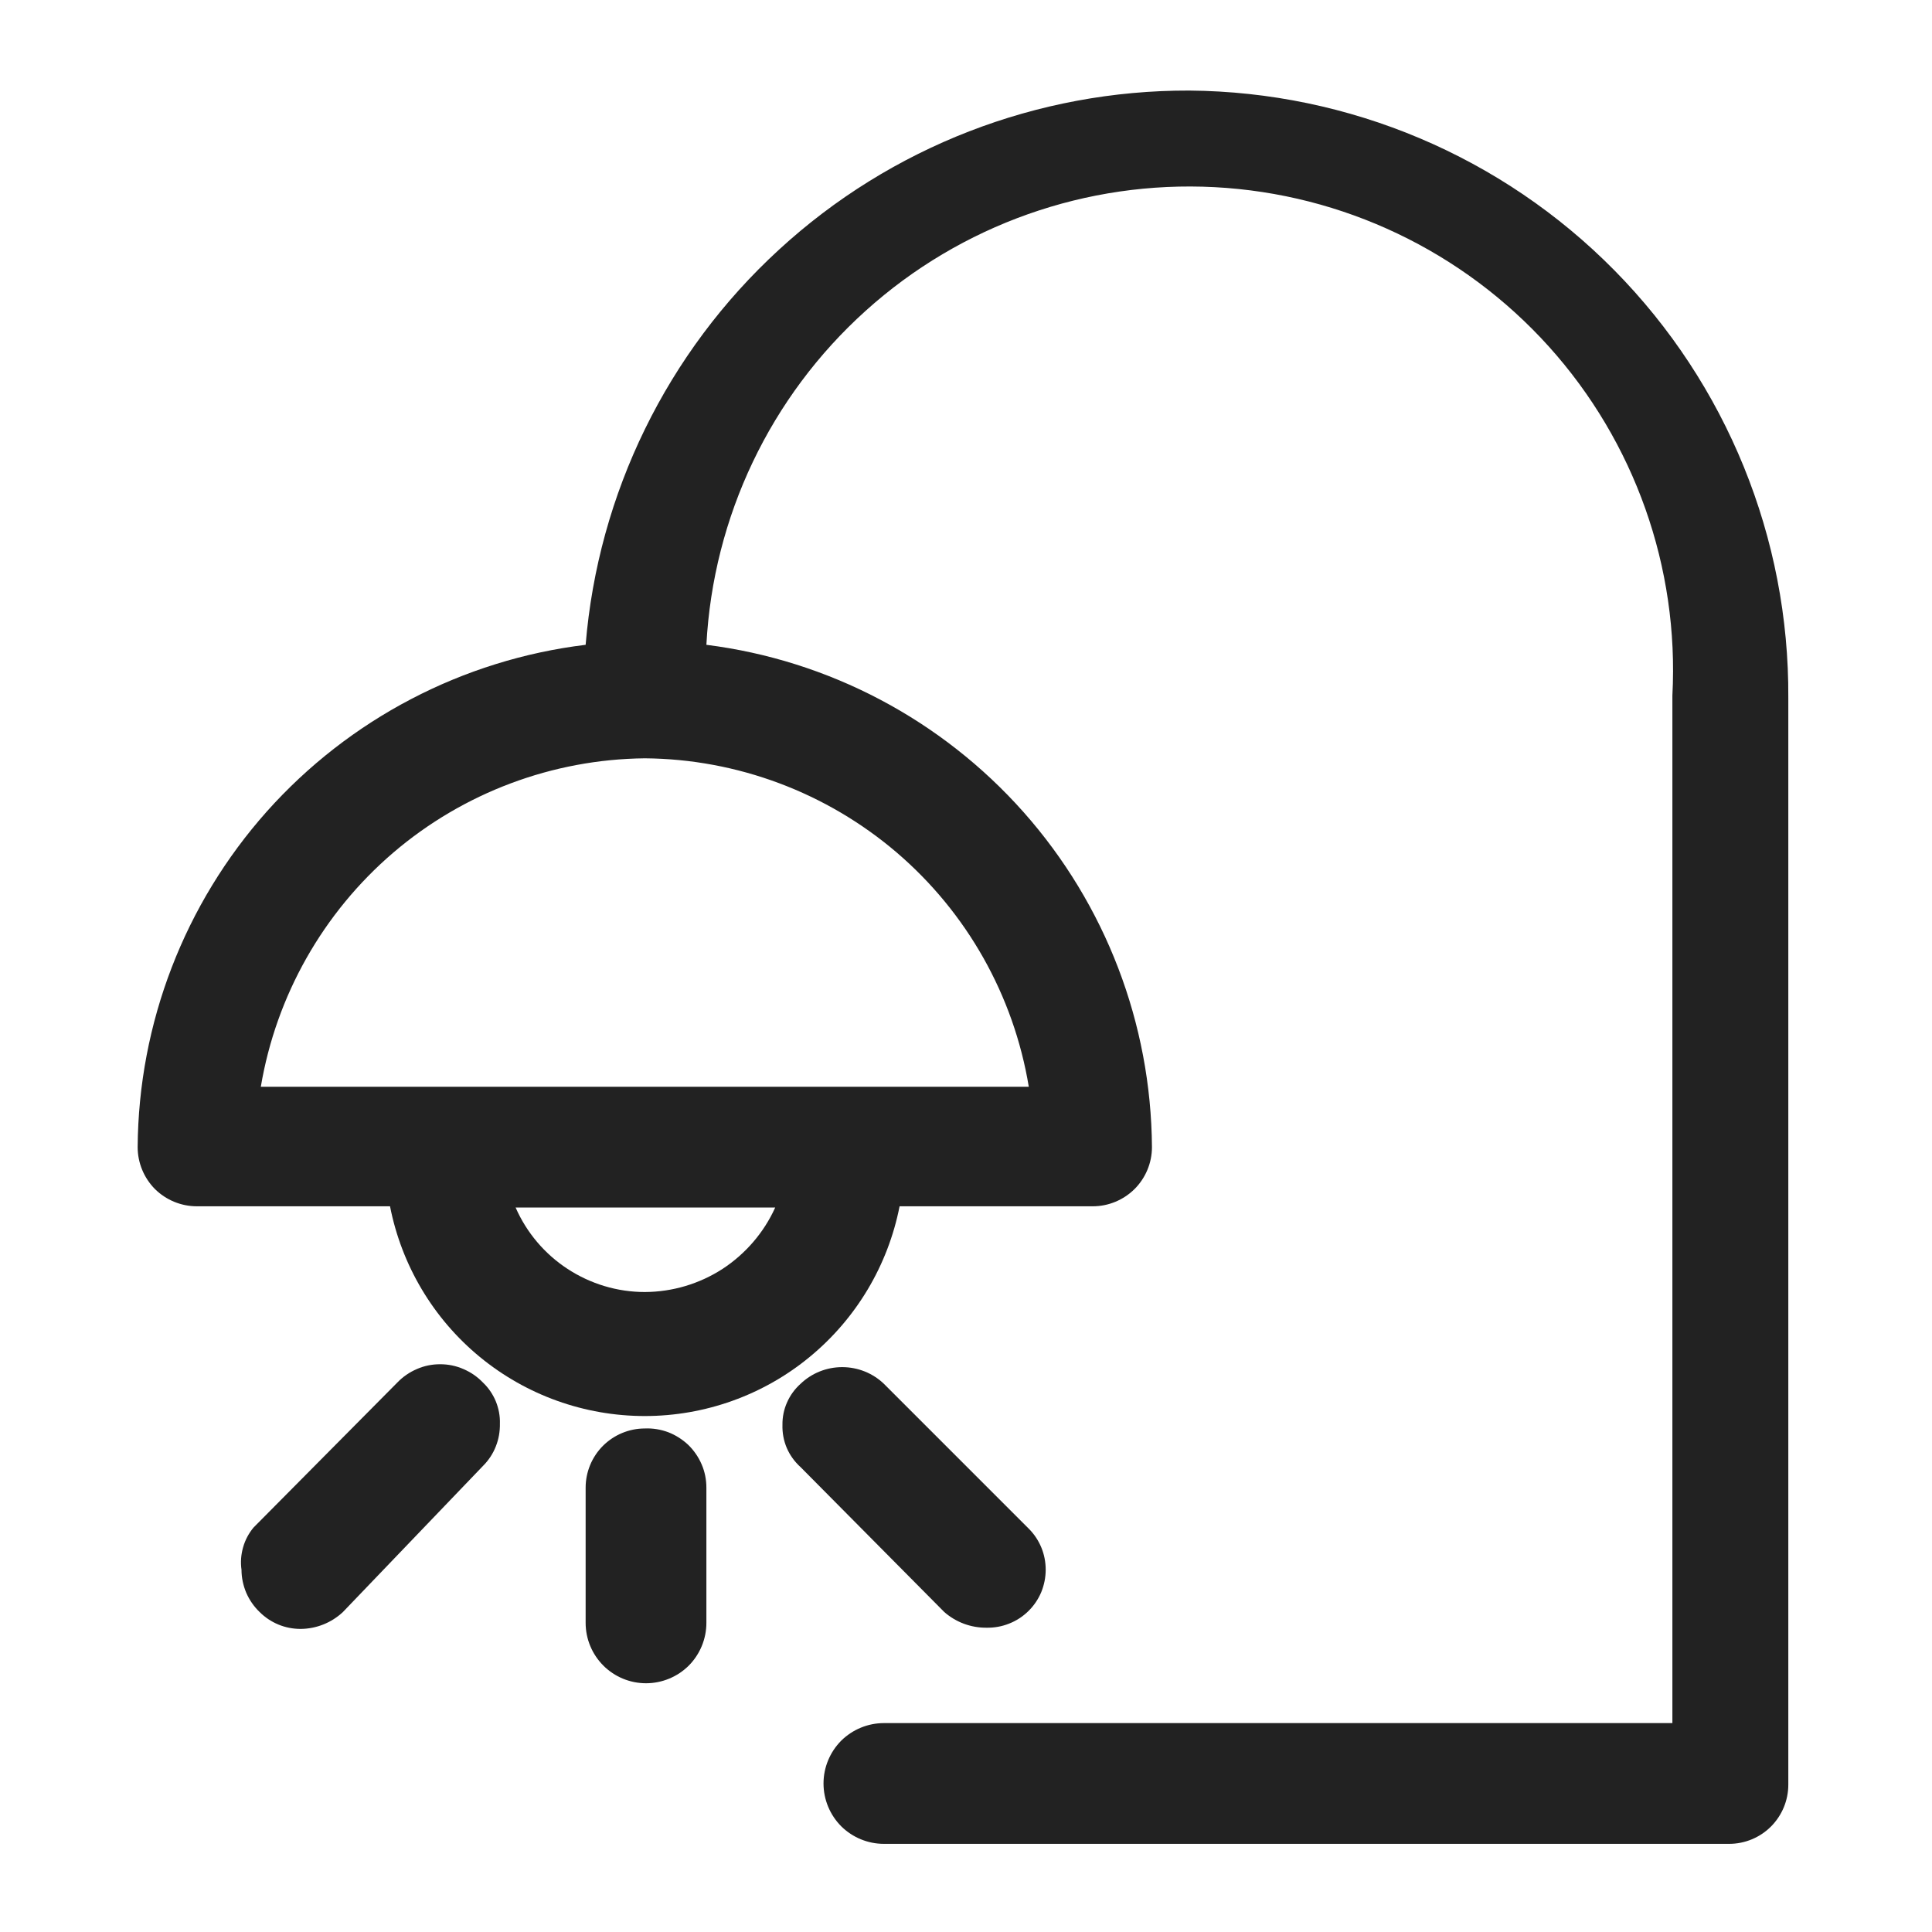 <svg width="16" height="16" viewBox="0 0 16 16" fill="none" xmlns="http://www.w3.org/2000/svg">
<g id="table lighting_XS 1">
<path id="Vector" d="M9.85 0.75C8.592 0.746 7.378 1.216 6.452 2.067C5.525 2.917 4.953 4.086 4.85 5.34C3.832 5.464 2.893 5.955 2.21 6.72C1.528 7.486 1.147 8.474 1.14 9.5C1.14 9.63 1.192 9.755 1.283 9.847C1.375 9.938 1.5 9.99 1.63 9.99H3.23C3.326 10.479 3.588 10.92 3.973 11.237C4.358 11.554 4.841 11.727 5.34 11.727C5.838 11.727 6.322 11.554 6.706 11.237C7.091 10.92 7.354 10.479 7.45 9.99H9.05C9.18 9.99 9.304 9.938 9.396 9.847C9.488 9.755 9.54 9.63 9.54 9.5C9.533 8.477 9.156 7.492 8.477 6.726C7.798 5.961 6.865 5.468 5.85 5.34C5.906 4.279 6.38 3.284 7.17 2.573C7.959 1.862 8.999 1.494 10.06 1.55C11.121 1.606 12.116 2.081 12.827 2.87C13.538 3.66 13.906 4.699 13.85 5.76V14.27H7.32C7.187 14.27 7.06 14.323 6.966 14.416C6.873 14.51 6.82 14.637 6.82 14.77C6.82 14.903 6.873 15.03 6.966 15.124C7.06 15.217 7.187 15.27 7.32 15.27H14.32C14.45 15.27 14.575 15.218 14.666 15.127C14.758 15.035 14.81 14.91 14.81 14.78V5.78C14.818 4.456 14.3 3.182 13.37 2.239C12.44 1.296 11.174 0.761 9.85 0.75V0.75ZM6.42 10C6.326 10.208 6.174 10.384 5.983 10.509C5.791 10.633 5.568 10.699 5.34 10.7C5.113 10.7 4.891 10.633 4.701 10.509C4.511 10.385 4.361 10.208 4.27 10H6.42ZM8.52 9H2.16C2.287 8.246 2.675 7.56 3.256 7.062C3.837 6.565 4.575 6.288 5.34 6.28C6.105 6.286 6.844 6.563 7.426 7.06C8.008 7.558 8.395 8.245 8.52 9V9Z" fill="#222222"/>
<path id="Vector_2" d="M5.34 11.83C5.21 11.83 5.086 11.882 4.994 11.973C4.902 12.065 4.85 12.19 4.85 12.32V13.44C4.85 13.573 4.903 13.7 4.997 13.794C5.09 13.887 5.217 13.94 5.35 13.94C5.483 13.94 5.61 13.887 5.704 13.794C5.797 13.7 5.85 13.573 5.85 13.44V12.32C5.85 12.254 5.837 12.188 5.811 12.128C5.785 12.067 5.747 12.012 5.7 11.966C5.652 11.921 5.596 11.885 5.534 11.861C5.472 11.838 5.406 11.827 5.34 11.83V11.83Z" fill="#222222"/>
<path id="Vector_3" d="M8.17 13.48C8.234 13.481 8.297 13.47 8.357 13.446C8.416 13.423 8.47 13.388 8.516 13.343C8.562 13.298 8.598 13.245 8.623 13.186C8.647 13.127 8.66 13.064 8.66 13C8.66 12.937 8.648 12.874 8.624 12.816C8.6 12.758 8.565 12.705 8.52 12.66L7.32 11.46C7.227 11.371 7.103 11.322 6.975 11.322C6.846 11.322 6.723 11.371 6.63 11.46C6.582 11.503 6.544 11.555 6.518 11.614C6.492 11.672 6.479 11.736 6.48 11.8C6.478 11.866 6.49 11.931 6.516 11.992C6.542 12.052 6.581 12.106 6.63 12.15L7.82 13.35C7.917 13.435 8.041 13.481 8.17 13.48V13.48Z" fill="#222222"/>
<path id="Vector_4" d="M3.29 11.45L2.1 12.65C2.06 12.698 2.03 12.754 2.013 12.815C1.996 12.875 1.991 12.938 2 13C2 13.066 2.014 13.13 2.039 13.19C2.065 13.25 2.103 13.305 2.15 13.35C2.195 13.395 2.248 13.43 2.306 13.454C2.364 13.478 2.427 13.49 2.49 13.49C2.62 13.489 2.745 13.439 2.84 13.35L4 12.14C4.046 12.094 4.082 12.04 4.106 11.979C4.13 11.919 4.141 11.855 4.14 11.79C4.142 11.727 4.13 11.664 4.106 11.605C4.082 11.547 4.046 11.494 4 11.45C3.954 11.402 3.899 11.364 3.838 11.338C3.777 11.311 3.711 11.298 3.645 11.298C3.578 11.298 3.513 11.311 3.452 11.338C3.391 11.364 3.336 11.402 3.29 11.45Z" fill="#222222"/>
</g>
</svg>
